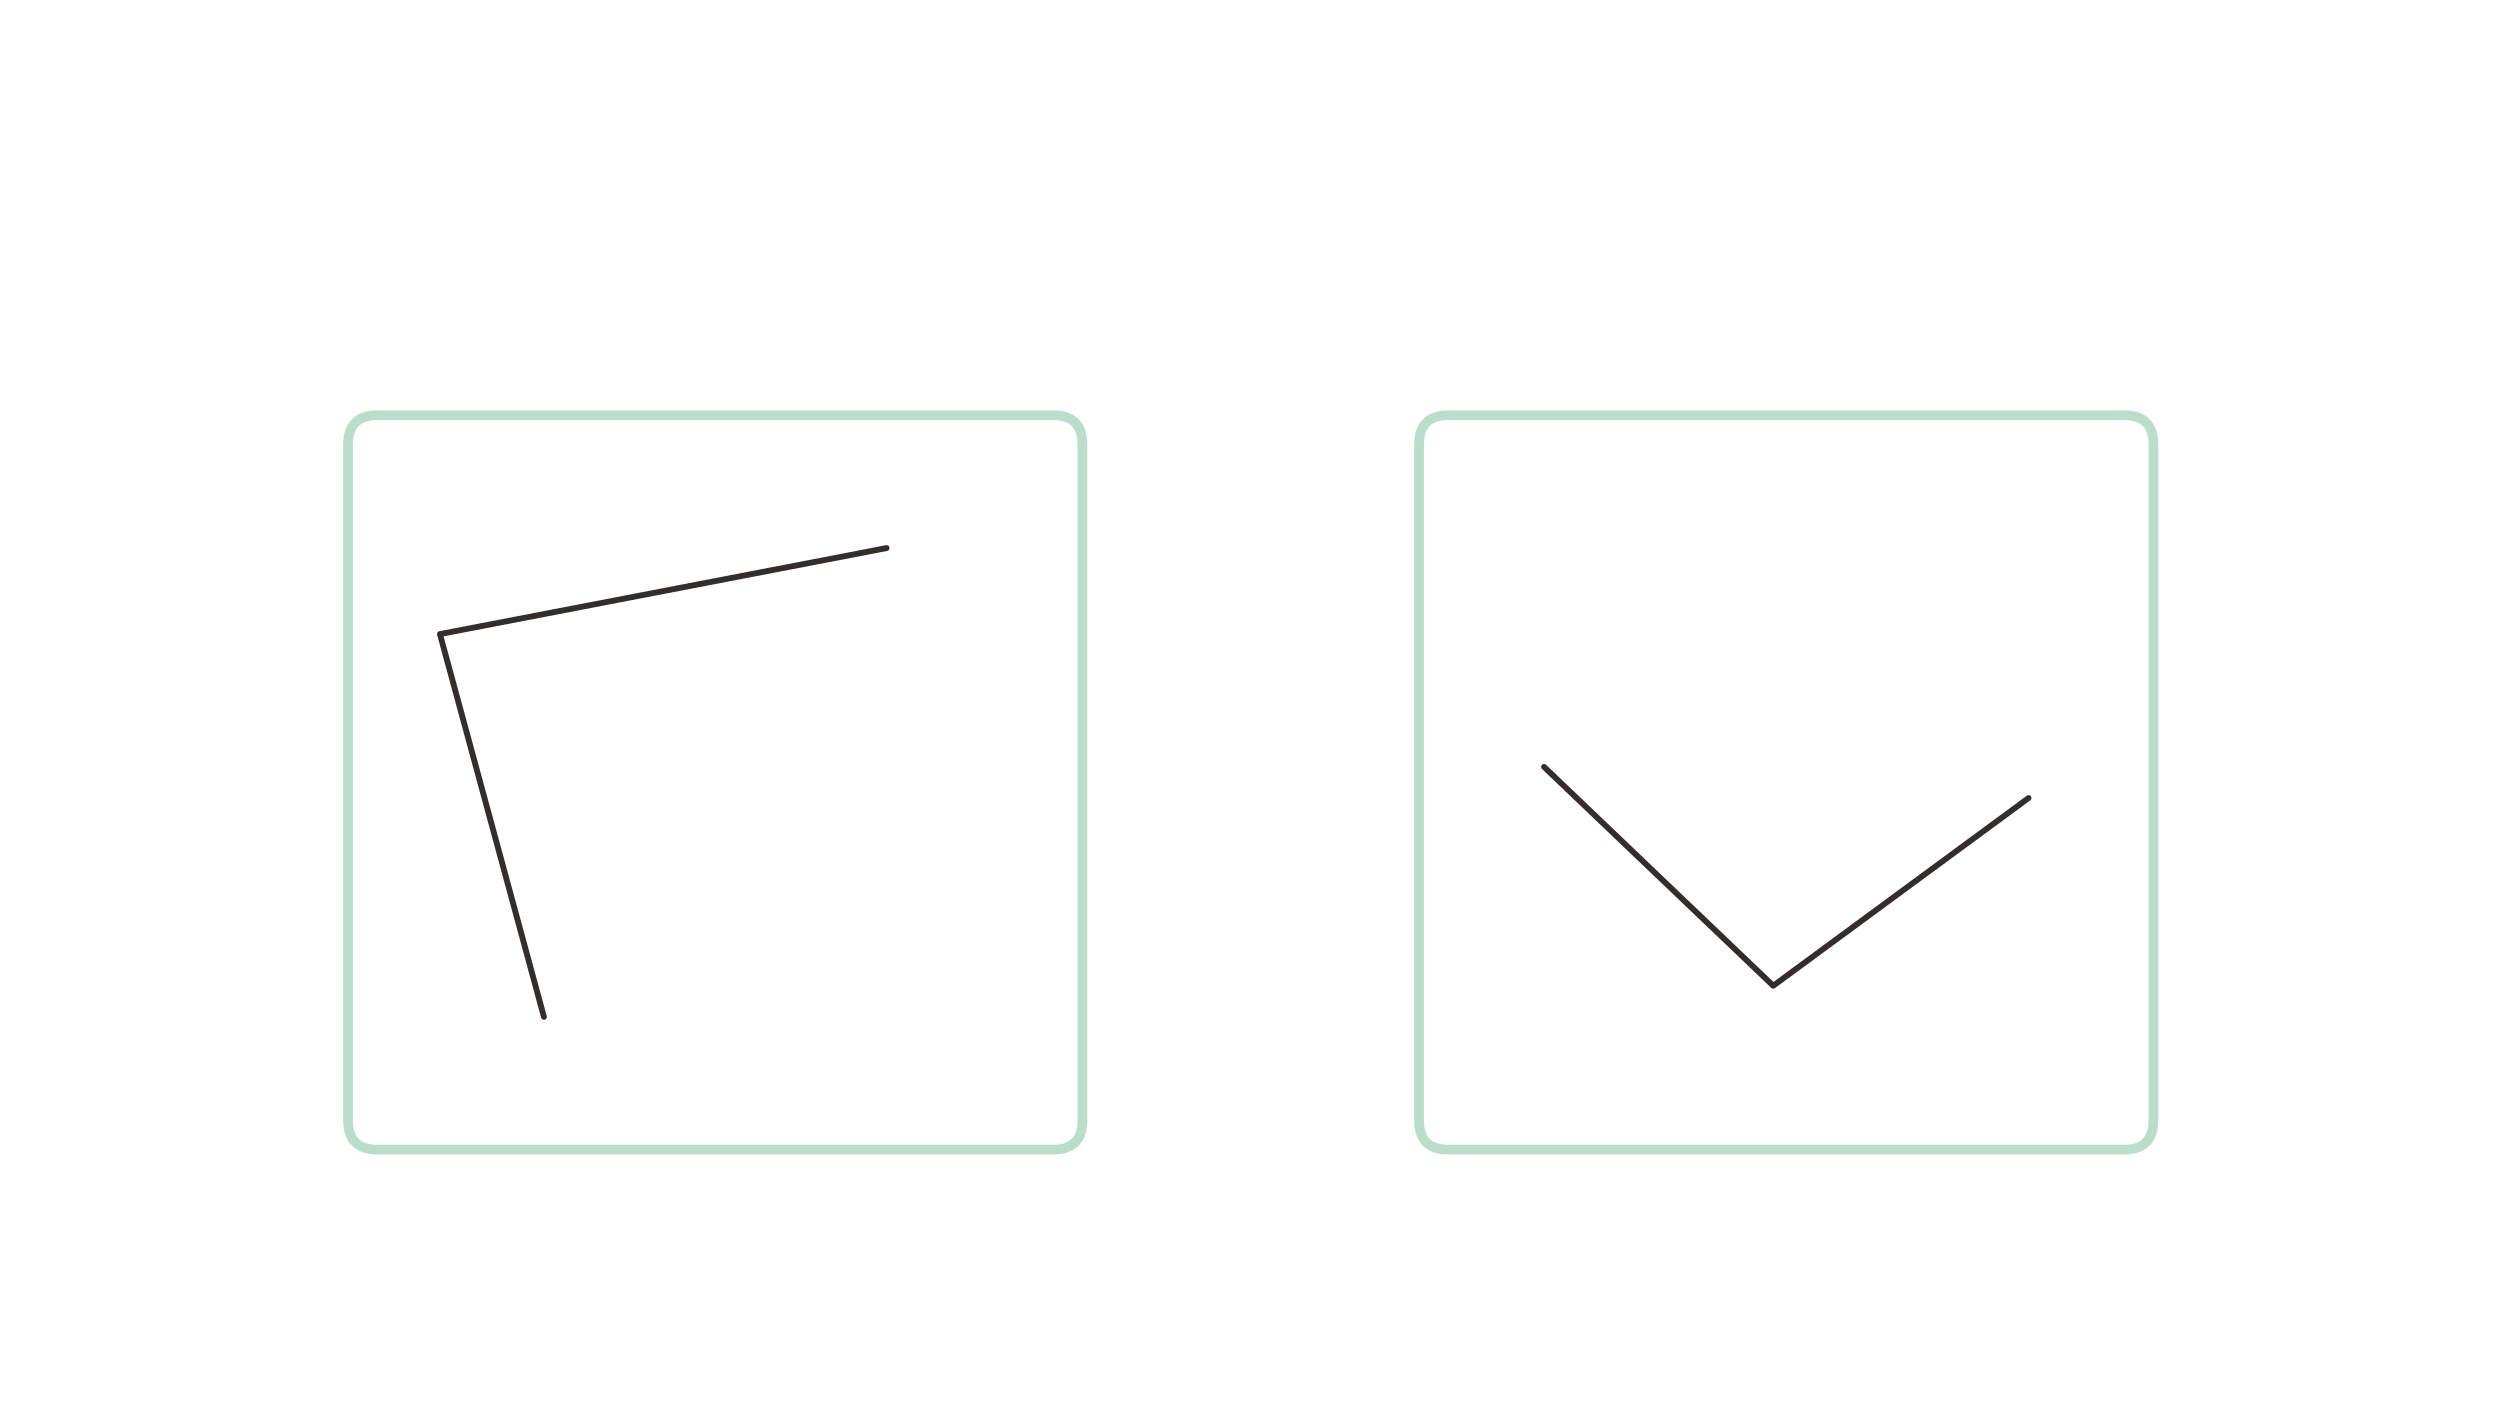 
<svg xmlns="http://www.w3.org/2000/svg" version="1.1" xmlns:xlink="http://www.w3.org/1999/xlink" preserveAspectRatio="none" x="0px" y="0px" width="1280px" height="720px" viewBox="0 0 1280 720">
<defs>
<path id="Layer0_0_1_STROKES" stroke="#BBDECB" stroke-width="5" stroke-linejoin="round" stroke-linecap="butt" fill="none" d="
M 741.55 212.6
L 1087.55 212.6
Q 1090.95 212.6 1093.55 213.35 1102.25 215.9 1102.55 226.9
L 1102.55 573.6
Q 1102.55 588.6 1087.55 588.6
L 741.55 588.6
Q 726.55 588.6 726.55 573.6
L 726.55 227.6
Q 726.55 212.6 741.55 212.6 Z
M 193.2 212.6
L 539.2 212.6
Q 542.6 212.6 545.2 213.35 553.9 215.9 554.2 226.9
L 554.2 573.6
Q 554.2 588.6 539.2 588.6
L 193.2 588.6
Q 178.2 588.6 178.2 573.6
L 178.2 227.6
Q 178.2 212.6 193.2 212.6 Z"/>

<path id="Layer0_0_2_STROKES" stroke="#332D2B" stroke-width="3" stroke-linejoin="round" stroke-linecap="round" fill="none" d="
M 1038.6 408.6
L 907.9 504.7 790.55 392.65
M 453.95 280.6
L 225.25 324.65 278.5 520.65"/>
</defs>

<g transform="matrix( 1, 0, 0, 1, 0,0) ">
<use xlink:href="#Layer0_0_1_STROKES"/>

<use xlink:href="#Layer0_0_2_STROKES"/>
</g>
</svg>

